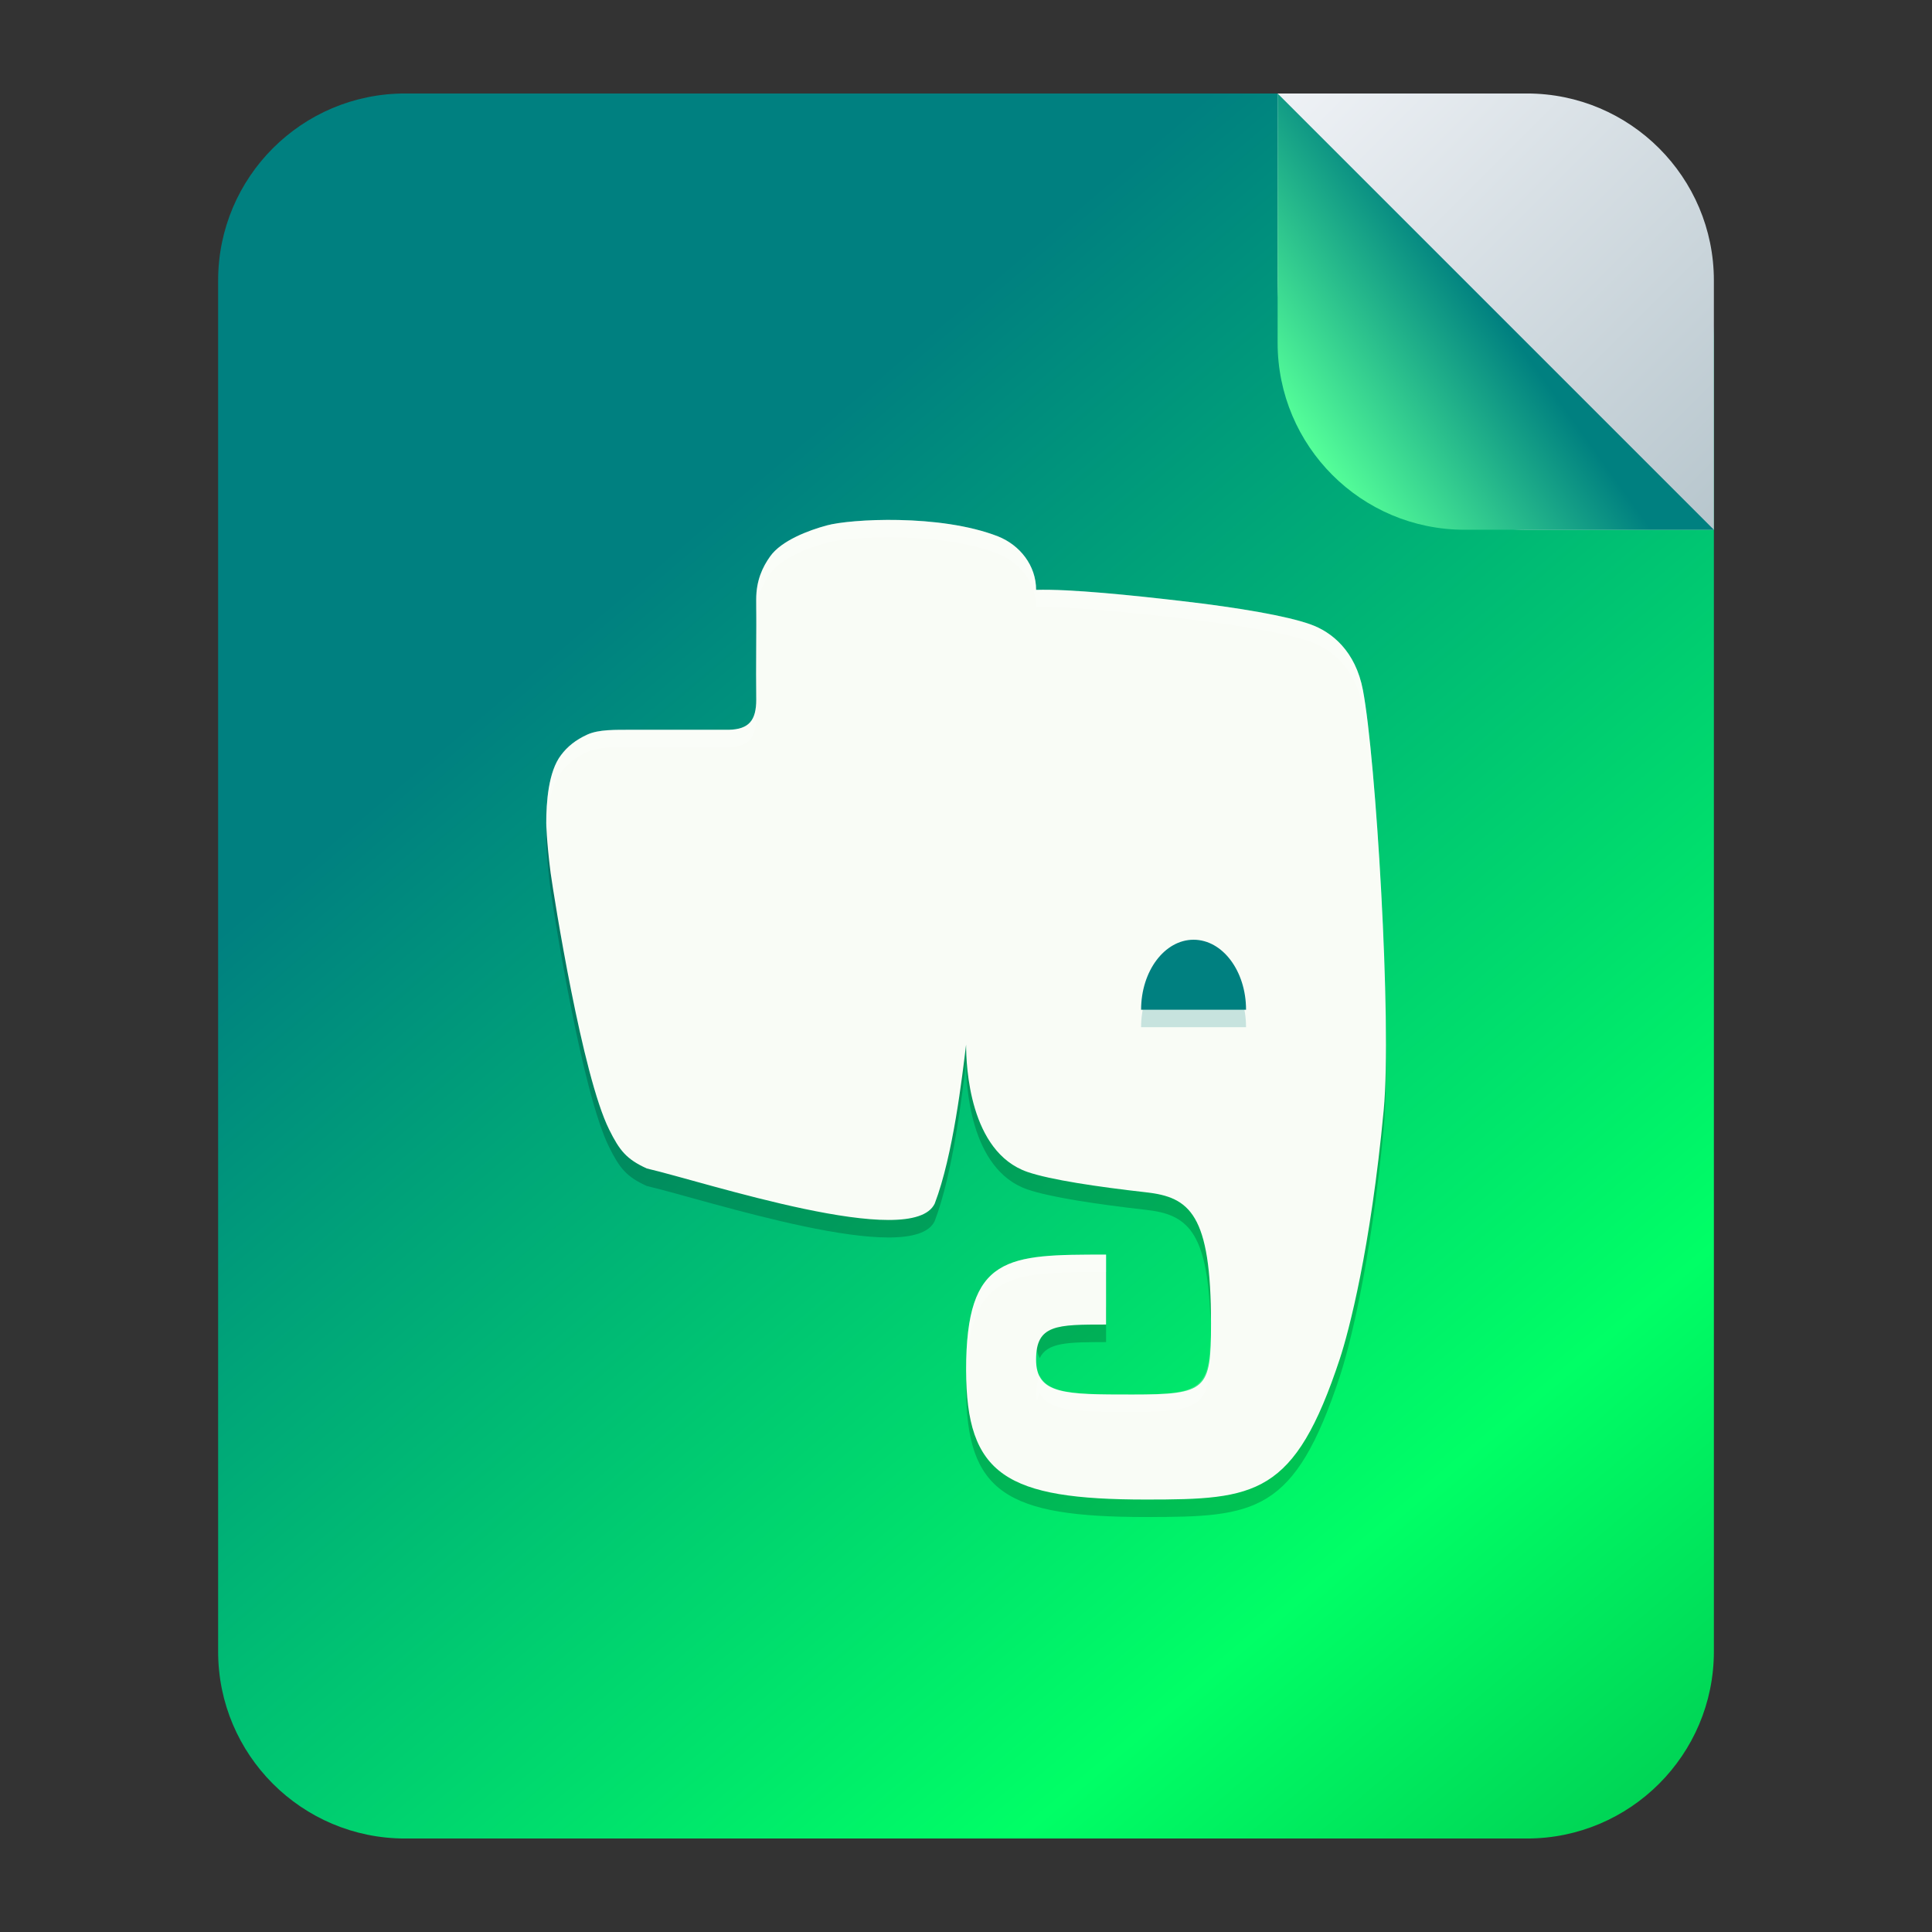 <?xml version="1.0" encoding="UTF-8" standalone="no"?>
<svg
   width="62"
   height="62"
   version="1"
   id="svg7"
   sodipodi:docname="avernote.svg"
   inkscape:version="1.4 (e7c3feb100, 2024-10-09)"
   xmlns:inkscape="http://www.inkscape.org/namespaces/inkscape"
   xmlns:sodipodi="http://sodipodi.sourceforge.net/DTD/sodipodi-0.dtd"
   xmlns:xlink="http://www.w3.org/1999/xlink"
   xmlns="http://www.w3.org/2000/svg"
   xmlns:svg="http://www.w3.org/2000/svg">
  <rect width="100%" height="100%" fill="#333333" stroke="none"/>
  <defs
     id="defs7">
    <linearGradient
       id="linearGradient9"
       inkscape:collect="always">
      <stop
         style="stop-color:#008080;stop-opacity:1"
         offset="0"
         id="stop9" />
      <stop
         style="stop-color:#00ff66;stop-opacity:1"
         offset="0.759"
         id="stop11" />
      <stop
         style="stop-color:#00d455;stop-opacity:1"
         offset="1"
         id="stop10" />
    </linearGradient>
    <linearGradient
       id="linearGradient2"
       inkscape:collect="always">
      <stop
         style="stop-color:#55ff99;stop-opacity:1;"
         offset="0"
         id="stop7" />
      <stop
         style="stop-color:#008080;stop-opacity:1"
         offset="1"
         id="stop8" />
    </linearGradient>
    <linearGradient
       id="c-3"
       gradientUnits="userSpaceOnUse"
       x1="24.072"
       x2="23.96"
       y1="0.751"
       y2="46.057">
      <stop
         offset="0"
         stop-color="#fff"
         id="stop3" />
      <stop
         offset="1"
         stop-color="#d9d9d9"
         id="stop4" />
    </linearGradient>
    <linearGradient
       id="b-6"
       gradientUnits="userSpaceOnUse"
       x1="29.203"
       x2="34.121"
       xlink:href="#a-7"
       y1="24.827"
       y2="29.225" />
    <linearGradient
       id="a-7">
      <stop
         offset="0"
         id="stop1" />
      <stop
         offset="1"
         stop-opacity="0"
         id="stop2" />
    </linearGradient>
    <linearGradient
       id="d"
       gradientUnits="userSpaceOnUse"
       x1="15.949"
       x2="25.032"
       xlink:href="#a-7"
       y1="23.618"
       y2="33.699" />
    <linearGradient
       id="e"
       gradientUnits="userSpaceOnUse"
       x1="21.991"
       x2="29.321"
       xlink:href="#a-7"
       y1="33.78"
       y2="41.932" />
    <linearGradient
       id="paint154_linear_890_11"
       x1="778"
       y1="812.292"
       x2="788"
       y2="812.292"
       gradientUnits="userSpaceOnUse"
       gradientTransform="translate(-751,-696)">
      <stop
         stop-color="#EFF2F6"
         id="stop1050" />
      <stop
         offset="0.601"
         stop-color="#B7C6CD"
         id="stop1051" />
    </linearGradient>
    <linearGradient
       id="paint155_linear_890_11"
       x1="783"
       y1="813"
       x2="783"
       y2="817"
       gradientUnits="userSpaceOnUse"
       gradientTransform="translate(-751,-696)">
      <stop
         stop-color="#EFF2F6"
         id="stop1052" />
      <stop
         offset="0.734"
         stop-color="#B7C6CD"
         id="stop1053" />
    </linearGradient>
    <radialGradient
       id="paint156_radial_890_11"
       cx="0"
       cy="0"
       r="1"
       gradientUnits="userSpaceOnUse"
       gradientTransform="matrix(28,28,-28,28,32.302,34)">
      <stop
         offset="0.601"
         stop-color="#B7C6CD"
         id="stop1054"
         style="stop-color:#384850;stop-opacity:1;" />
      <stop
         offset="0.877"
         stop-color="#EFF2F6"
         id="stop1055" />
    </radialGradient>
    <linearGradient
       id="paint157_linear_890_11"
       x1="796.845"
       y1="799.434"
       x2="768.901"
       y2="770.815"
       gradientUnits="userSpaceOnUse"
       gradientTransform="matrix(1.167,0,0,1.167,-881.198,-881.833)">
      <stop
         offset="0"
         stop-color="#2E2E41"
         id="stop1056"
         style="stop-color:#424b58;stop-opacity:1;" />
      <stop
         offset="0.711"
         stop-color="#566C80"
         id="stop1057"
         style="stop-color:#303c47;stop-opacity:1;" />
    </linearGradient>
    <linearGradient
       id="paint158_linear_890_11"
       x1="792"
       y1="794"
       x2="774"
       y2="776"
       gradientUnits="userSpaceOnUse"
       gradientTransform="translate(-751,-696)">
      <stop
         offset="0.304"
         stop-color="#2E2E41"
         id="stop1058" />
      <stop
         offset="1"
         stop-color="#566C80"
         id="stop1059" />
    </linearGradient>
    <linearGradient
       id="paint159_linear_890_11"
       x1="788"
       y1="790"
       x2="778"
       y2="780"
       gradientUnits="userSpaceOnUse"
       gradientTransform="translate(-751,-696)">
      <stop
         offset="0.391"
         stop-color="#5200FF"
         id="stop1060" />
      <stop
         offset="1"
         stop-color="#0085FF"
         id="stop1061" />
    </linearGradient>
    <linearGradient
       id="paint160_linear_890_11"
       x1="784"
       y1="798"
       x2="782"
       y2="796"
       gradientUnits="userSpaceOnUse"
       gradientTransform="translate(-751,-696)">
      <stop
         stop-color="#FF7E07"
         id="stop1062" />
      <stop
         offset="1"
         stop-color="#FFE607"
         id="stop1063" />
    </linearGradient>
    <linearGradient
       id="c-3-6"
       gradientUnits="userSpaceOnUse"
       x1="24.072"
       x2="23.96"
       y1="0.751"
       y2="46.057"
       gradientTransform="matrix(0.915,0,0,0.901,9.047,9.384)">
      <stop
         offset="0"
         stop-color="#fff"
         id="stop3-2" />
      <stop
         offset="1"
         stop-color="#d9d9d9"
         id="stop4-9" />
    </linearGradient>
    <linearGradient
       id="b-6-1"
       gradientUnits="userSpaceOnUse"
       x1="29.203"
       x2="34.121"
       xlink:href="#a-7"
       y1="24.827"
       y2="29.225"
       gradientTransform="matrix(1.11,0,0,1.093,4.349,4.786)" />
    <linearGradient
       id="d-0"
       gradientUnits="userSpaceOnUse"
       x1="15.949"
       x2="25.032"
       xlink:href="#a-7"
       y1="23.618"
       y2="33.699"
       gradientTransform="matrix(1.11,0,0,1.093,4.349,4.786)" />
    <linearGradient
       id="e-9"
       gradientUnits="userSpaceOnUse"
       x1="21.991"
       x2="29.321"
       xlink:href="#a-7"
       y1="33.78"
       y2="41.932"
       gradientTransform="matrix(1.11,0,0,1.093,4.349,4.786)" />
    <linearGradient
       id="paint539_linear_890_11"
       x1="1015.763"
       y1="328.284"
       x2="971.905"
       y2="280.455"
       gradientUnits="userSpaceOnUse"
       gradientTransform="translate(-952,-258)">
      <stop
         offset="0.224"
         stop-color="#5200FF"
         id="stop1821"
         style="stop-color:#55ff99;stop-opacity:1" />
      <stop
         offset="0.903"
         stop-color="#0085FF"
         id="stop1822"
         style="stop-color:#008080;stop-opacity:1" />
    </linearGradient>
    <linearGradient
       id="paint540_linear_890_11"
       x1="974.5"
       y1="274"
       x2="974.5"
       y2="280"
       gradientUnits="userSpaceOnUse"
       gradientTransform="translate(-956.763,-248.995)">
      <stop
         offset="0.189"
         stop-color="#EFF2F6"
         id="stop1823" />
      <stop
         offset="0.85"
         stop-color="#B7C6CD"
         id="stop1824" />
    </linearGradient>
    <linearGradient
       id="paint541_linear_890_11"
       x1="983"
       y1="282"
       x2="983"
       y2="288"
       gradientUnits="userSpaceOnUse"
       gradientTransform="translate(-956.763,-248.995)">
      <stop
         offset="0.189"
         stop-color="#EFF2F6"
         id="stop1825" />
      <stop
         offset="0.85"
         stop-color="#B7C6CD"
         id="stop1826" />
    </linearGradient>
    <linearGradient
       id="paint542_linear_890_11"
       x1="983"
       y1="290"
       x2="983"
       y2="296"
       gradientUnits="userSpaceOnUse"
       gradientTransform="translate(-1001.538,-266)">
      <stop
         offset="0.189"
         stop-color="#EFF2F6"
         id="stop1827" />
      <stop
         offset="0.85"
         stop-color="#B7C6CD"
         id="stop1828" />
    </linearGradient>
    <linearGradient
       id="paint543_linear_890_11"
       x1="978.5"
       y1="298"
       x2="978.5"
       y2="304"
       gradientUnits="userSpaceOnUse"
       gradientTransform="translate(-1001.538,-266)">
      <stop
         offset="0.189"
         stop-color="#EFF2F6"
         id="stop1829" />
      <stop
         offset="0.85"
         stop-color="#B7C6CD"
         id="stop1830" />
    </linearGradient>
    <linearGradient
       id="paint544_linear_890_11"
       x1="993"
       y1="261"
       x2="1007"
       y2="275"
       gradientUnits="userSpaceOnUse"
       gradientTransform="translate(-952,-258)">
      <stop
         stop-color="#EFF2F6"
         id="stop1831" />
      <stop
         offset="1"
         stop-color="#B7C6CD"
         id="stop1832" />
    </linearGradient>
    <linearGradient
       id="paint545_linear_890_11"
       x1="1000.58"
       y1="267.417"
       x2="994.75"
       y2="273.25"
       gradientUnits="userSpaceOnUse"
       gradientTransform="translate(-952,-258)">
      <stop
         stop-color="#5200FF"
         id="stop1833"
         style="stop-color:#008080;stop-opacity:1" />
      <stop
         offset="1"
         stop-color="#0085FF"
         id="stop1834"
         style="stop-color:#55ff99;stop-opacity:1" />
    </linearGradient>
    <linearGradient
       inkscape:collect="always"
       xlink:href="#paint541_linear_890_11"
       id="linearGradient6"
       x1="5.203"
       y1="8.466"
       x2="11.73"
       y2="8.466"
       gradientUnits="userSpaceOnUse" />
    <linearGradient
       inkscape:collect="always"
       xlink:href="#linearGradient2"
       id="linearGradient8"
       x1="41.99"
       y1="14.304"
       x2="48"
       y2="10"
       gradientUnits="userSpaceOnUse" />
    <linearGradient
       inkscape:collect="always"
       xlink:href="#linearGradient9"
       id="linearGradient10"
       x1="22.005"
       y1="17.262"
       x2="55"
       y2="56.088"
       gradientUnits="userSpaceOnUse" />
  </defs>
  <sodipodi:namedview
     id="namedview7"
     pagecolor="#ffffff"
     bordercolor="#000000"
     borderopacity="0.25"
     inkscape:showpageshadow="2"
     inkscape:pageopacity="0.0"
     inkscape:pagecheckerboard="0"
     inkscape:deskcolor="#d1d1d1"
     inkscape:zoom="5.890625"
     inkscape:cx="10.270557"
     inkscape:cy="36.498674"
     inkscape:window-width="1920"
     inkscape:window-height="994"
     inkscape:window-x="0"
     inkscape:window-y="0"
     inkscape:window-maximized="1"
     inkscape:current-layer="svg7" />
  <path
     d="M 7,9 C 7,5.686 9.686,3 13,3 h 34 c 4.42,0 8,3.582 8,8 v 42 c 0,3.314 -2.69,6 -6,6 H 13 C 9.686,59 7,56.314 7,53 Z"
     id="path526"
     style="fill:url(#linearGradient10)" />
  <path
     d="m 41,3 h 8 c 3.31,0 6,2.686 6,6 v 8 h -6 c -4.418,0 -8,-3.582 -8,-8 z"
     id="path531"
     style="fill:url(#paint544_linear_890_11)" />
  <path
     d="M 41,11 V 3 l 14,14 h -8 c -3.314,0 -6,-2.686 -6,-6 z"
     id="path532"
     style="fill:url(#linearGradient8)" />
  <g
     transform="matrix(3.248,0,0,3.248,2.577,-10.025)"
     fill="#ffffff"
     aria-label="T"
     id="g14"
     style="fill:url(#linearGradient6);fill-opacity:0.666" />
  <path
     style="opacity:0.2;stroke-width:0.561"
     d="m 17.559,26.335 c -0.018,0.228 -0.029,0.449 -0.029,0.642 0,0 0.005,0.534 0.14,1.592 0.115,0.821 1.016,6.517 1.877,8.241 0.334,0.674 0.556,0.953 1.21,1.25 1.886,0.439 8.519,2.645 9.239,1.125 0.589,-1.543 0.884,-4.089 1.006,-5.099 0,0.681 0.105,3.436 1.965,4.083 0.737,0.254 2.258,0.48 3.807,0.656 1.3,0.144 1.975,0.648 2.068,3.509 0.003,-0.154 0.02,-0.247 0.02,-0.428 0,-3.511 -0.685,-4.049 -2.087,-4.204 -1.549,-0.175 -3.071,-0.402 -3.807,-0.656 -1.86,-0.647 -1.965,-3.402 -1.965,-4.084 -0.122,1.009 -0.417,3.556 -1.006,5.099 -0.721,1.519 -7.353,-0.686 -9.24,-1.125 -0.655,-0.298 -0.876,-0.576 -1.211,-1.25 -0.861,-1.725 -1.763,-7.421 -1.877,-8.241 -0.063,-0.493 -0.093,-0.848 -0.112,-1.112 z m 26.91,6.82 c -0.004,0.748 -0.019,1.427 -0.064,1.906 -0.42,4.459 -1.121,7.112 -1.408,7.983 -1.454,4.399 -2.698,4.517 -6.219,4.517 -4.225,0 -5.594,-0.725 -5.744,-3.617 -0.009,0.194 -0.03,0.36 -0.03,0.579 0,3.374 1.282,4.16 5.775,4.16 3.522,0 4.766,-0.118 6.219,-4.518 0.287,-0.87 0.988,-3.524 1.408,-7.982 0.067,-0.711 0.082,-1.787 0.064,-3.029 z m -8.973,8.792 c -1.585,0 -2.246,0 -2.246,1.123 0,0.213 0.045,0.375 0.114,0.515 0.246,-0.51 0.913,-0.515 2.131,-0.515 v -1.123 z"
     id="path1" />
  <path
     d="m 28.862,16.687 c -1.045,-0.022 -1.953,0.071 -2.324,0.173 -0.585,0.156 -1.463,0.488 -1.821,0.993 -0.244,0.339 -0.449,0.775 -0.449,1.378 0.009,1.14 -0.014,2.083 0,3.232 0,0.641 -0.222,0.942 -0.882,0.957 h -3.024 c -0.646,0 -1.137,-0.014 -1.511,0.152 -0.377,0.171 -0.646,0.391 -0.847,0.66 -0.407,0.53 -0.474,1.517 -0.474,2.183 0,0 0.004,0.534 0.139,1.592 0.115,0.821 1.018,6.516 1.879,8.241 0.334,0.674 0.556,0.953 1.21,1.25 1.886,0.439 8.518,2.645 9.239,1.125 0.59,-1.543 0.883,-4.089 1.006,-5.099 0,0.681 0.105,3.437 1.966,4.084 0.737,0.254 2.257,0.479 3.807,0.654 1.402,0.156 2.087,0.694 2.087,4.205 0,2.134 -0.13,2.285 -2.526,2.285 -2.164,0 -3.088,0 -3.088,-1.123 0,-1.123 0.661,-1.123 2.246,-1.123 V 40.262 c -3.17,0 -4.491,0 -4.491,3.7 0,3.374 1.284,4.16 5.775,4.16 3.522,0 4.765,-0.118 6.218,-4.518 0.287,-0.87 0.988,-3.523 1.408,-7.982 C 44.67,32.807 44.151,24.306 43.739,22.152 v -0.003 c -0.239,-1.256 -0.998,-1.87 -1.693,-2.115 -0.746,-0.265 -2.258,-0.53 -4.153,-0.749 -1.532,-0.178 -3.557,-0.389 -4.643,-0.355 0,-0.786 -0.523,-1.438 -1.223,-1.717 -0.932,-0.363 -2.119,-0.503 -3.165,-0.525 z"
     id="path2-1"
     style="fill:#f9fcf6;fill-opacity:1" />
  <path
     style="opacity:0.2;stroke-width:0.561;fill:#008080"
     d="m 39.987,32.964 h -3.368 c 0,-1.24 0.754,-2.246 1.684,-2.246 0.93,0 1.684,1.005 1.684,2.246 z"
     id="path3" />
  <path
     style="fill:#008080;stroke-width:0.561;fill-opacity:1"
     d="m 39.987,32.403 h -3.368 c 0,-1.24 0.754,-2.246 1.684,-2.246 0.93,0 1.684,1.005 1.684,2.246 z"
     id="path4" />
  <path
     style="opacity:0.2;fill:#ffffff;stroke-width:0.561"
     d="m 28.861,16.688 c -1.045,-0.022 -1.953,0.071 -2.325,0.173 -0.584,0.156 -1.462,0.488 -1.82,0.993 -0.244,0.339 -0.45,0.773 -0.45,1.377 0.002,0.198 1.38e-4,0.375 0,0.56 0,-0.604 0.206,-1.038 0.45,-1.377 0.358,-0.506 1.236,-0.838 1.82,-0.993 0.372,-0.102 1.279,-0.195 2.325,-0.173 1.046,0.022 2.233,0.161 3.164,0.524 0.7,0.279 1.224,0.931 1.224,1.717 1.086,-0.034 3.112,0.177 4.642,0.355 1.895,0.219 3.408,0.483 4.153,0.748 0.695,0.245 1.454,0.86 1.693,2.116 v 0.002 c 0.321,1.678 0.695,7.143 0.725,10.832 9.54e-4,0.054 0.005,0.119 0.005,0.173 0.02,-3.652 -0.388,-9.777 -0.73,-11.566 v -0.002 c -0.239,-1.256 -0.998,-1.871 -1.693,-2.116 -0.746,-0.265 -2.258,-0.529 -4.153,-0.748 -1.53,-0.178 -3.557,-0.389 -4.642,-0.355 0,-0.786 -0.524,-1.438 -1.224,-1.717 -0.932,-0.363 -2.118,-0.502 -3.164,-0.524 z m -4.594,5.776 c 0,0.641 -0.221,0.941 -0.882,0.956 h -3.024 c -0.647,0 -1.138,-0.015 -1.511,0.151 -0.377,0.171 -0.646,0.39 -0.846,0.66 -0.407,0.53 -0.474,1.518 -0.474,2.184 0,0 0.008,0.137 0.011,0.189 0.025,-0.625 0.125,-1.373 0.463,-1.812 0.201,-0.27 0.469,-0.49 0.846,-0.66 0.373,-0.166 0.864,-0.151 1.511,-0.151 h 3.024 c 0.66,-0.015 0.882,-0.315 0.882,-0.956 4.8e-4,-0.185 -6.17e-4,-0.377 0,-0.56 z m 11.228,17.798 c -3.17,0 -4.491,0.001 -4.491,3.701 0,0.061 0.007,0.109 0.01,0.164 0.097,-3.294 1.432,-3.304 4.481,-3.304 z m 3.349,2.635 c -0.034,1.656 -0.314,1.856 -2.507,1.856 -1.752,0 -2.68,-0.011 -2.973,-0.607 -0.074,0.154 -0.115,0.348 -0.115,0.607 0,0.09 0.017,0.161 0.029,0.237 0.019,-0.107 0.048,-0.202 0.087,-0.283 0.293,0.596 1.221,0.607 2.973,0.607 2.193,0 2.473,-0.201 2.507,-1.857 0.006,0.167 0.01,0.337 0.014,0.511 0.002,-0.124 0.005,-0.235 0.005,-0.376 0,-0.258 -0.012,-0.468 -0.02,-0.695 z"
     id="path5" />
</svg>
